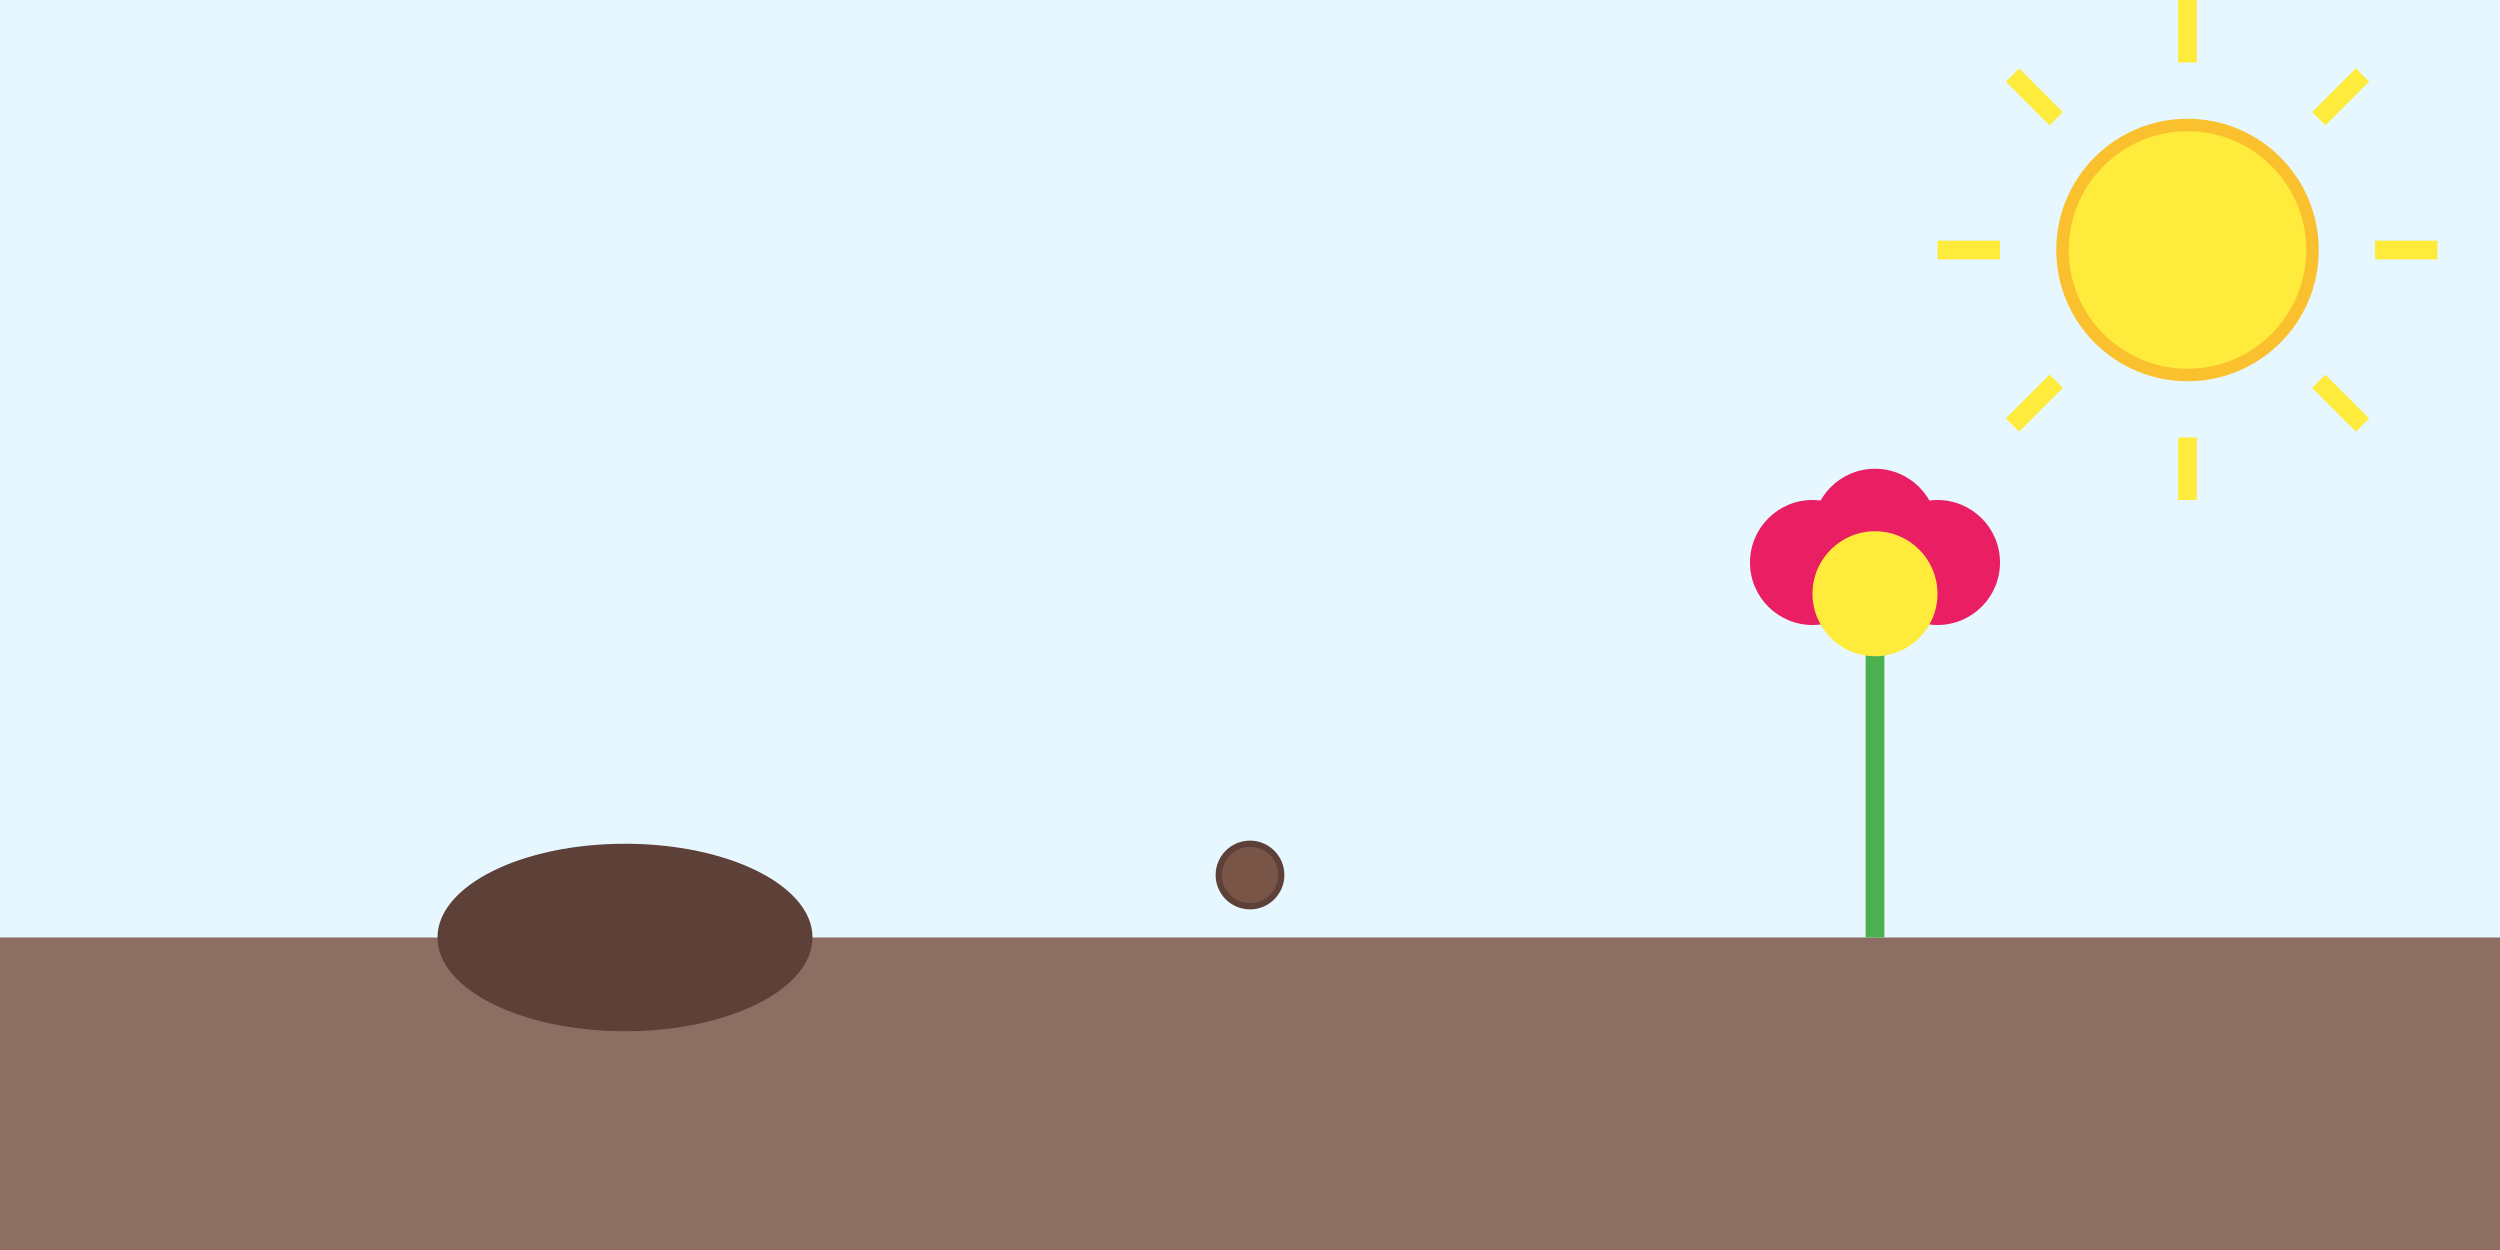 <?xml version="1.0" encoding="UTF-8"?>
<svg width="400" height="200" viewBox="0 0 400 200" xmlns="http://www.w3.org/2000/svg">
  <rect x="0" y="0" width="400" height="200" fill="#e6f7ff"/>
  
  <!-- Sun -->
  <circle cx="350" cy="40" r="20" fill="#ffeb3b" stroke="#fbc02d" stroke-width="2"/>
  <line x1="350" y1="10" x2="350" y2="0" stroke="#ffeb3b" stroke-width="3"/>
  <line x1="350" y1="70" x2="350" y2="80" stroke="#ffeb3b" stroke-width="3"/>
  <line x1="320" y1="40" x2="310" y2="40" stroke="#ffeb3b" stroke-width="3"/>
  <line x1="380" y1="40" x2="390" y2="40" stroke="#ffeb3b" stroke-width="3"/>
  <line x1="329" y1="19" x2="322" y2="12" stroke="#ffeb3b" stroke-width="3"/>
  <line x1="371" y1="61" x2="378" y2="68" stroke="#ffeb3b" stroke-width="3"/>
  <line x1="329" y1="61" x2="322" y2="68" stroke="#ffeb3b" stroke-width="3"/>
  <line x1="371" y1="19" x2="378" y2="12" stroke="#ffeb3b" stroke-width="3"/>
  
  <!-- Ground -->
  <rect x="0" y="150" width="400" height="50" fill="#8d6e63"/>
  
  <!-- Hole -->
  <ellipse cx="100" cy="150" rx="30" ry="15" fill="#5d4037"/>
  
  <!-- Seed -->
  <circle cx="200" cy="140" r="5" fill="#795548" stroke="#5d4037" stroke-width="1"/>
  
  <!-- Flower stages -->
  <g transform="translate(300, 150)">
    <line x1="0" y1="0" x2="0" y2="-50" stroke="#4caf50" stroke-width="3"/>
    <circle cx="-10" cy="-60" r="10" fill="#e91e63"/>
    <circle cx="0" cy="-65" r="10" fill="#e91e63"/>
    <circle cx="10" cy="-60" r="10" fill="#e91e63"/>
    <circle cx="0" cy="-55" r="10" fill="#ffeb3b"/>
  </g>
</svg>